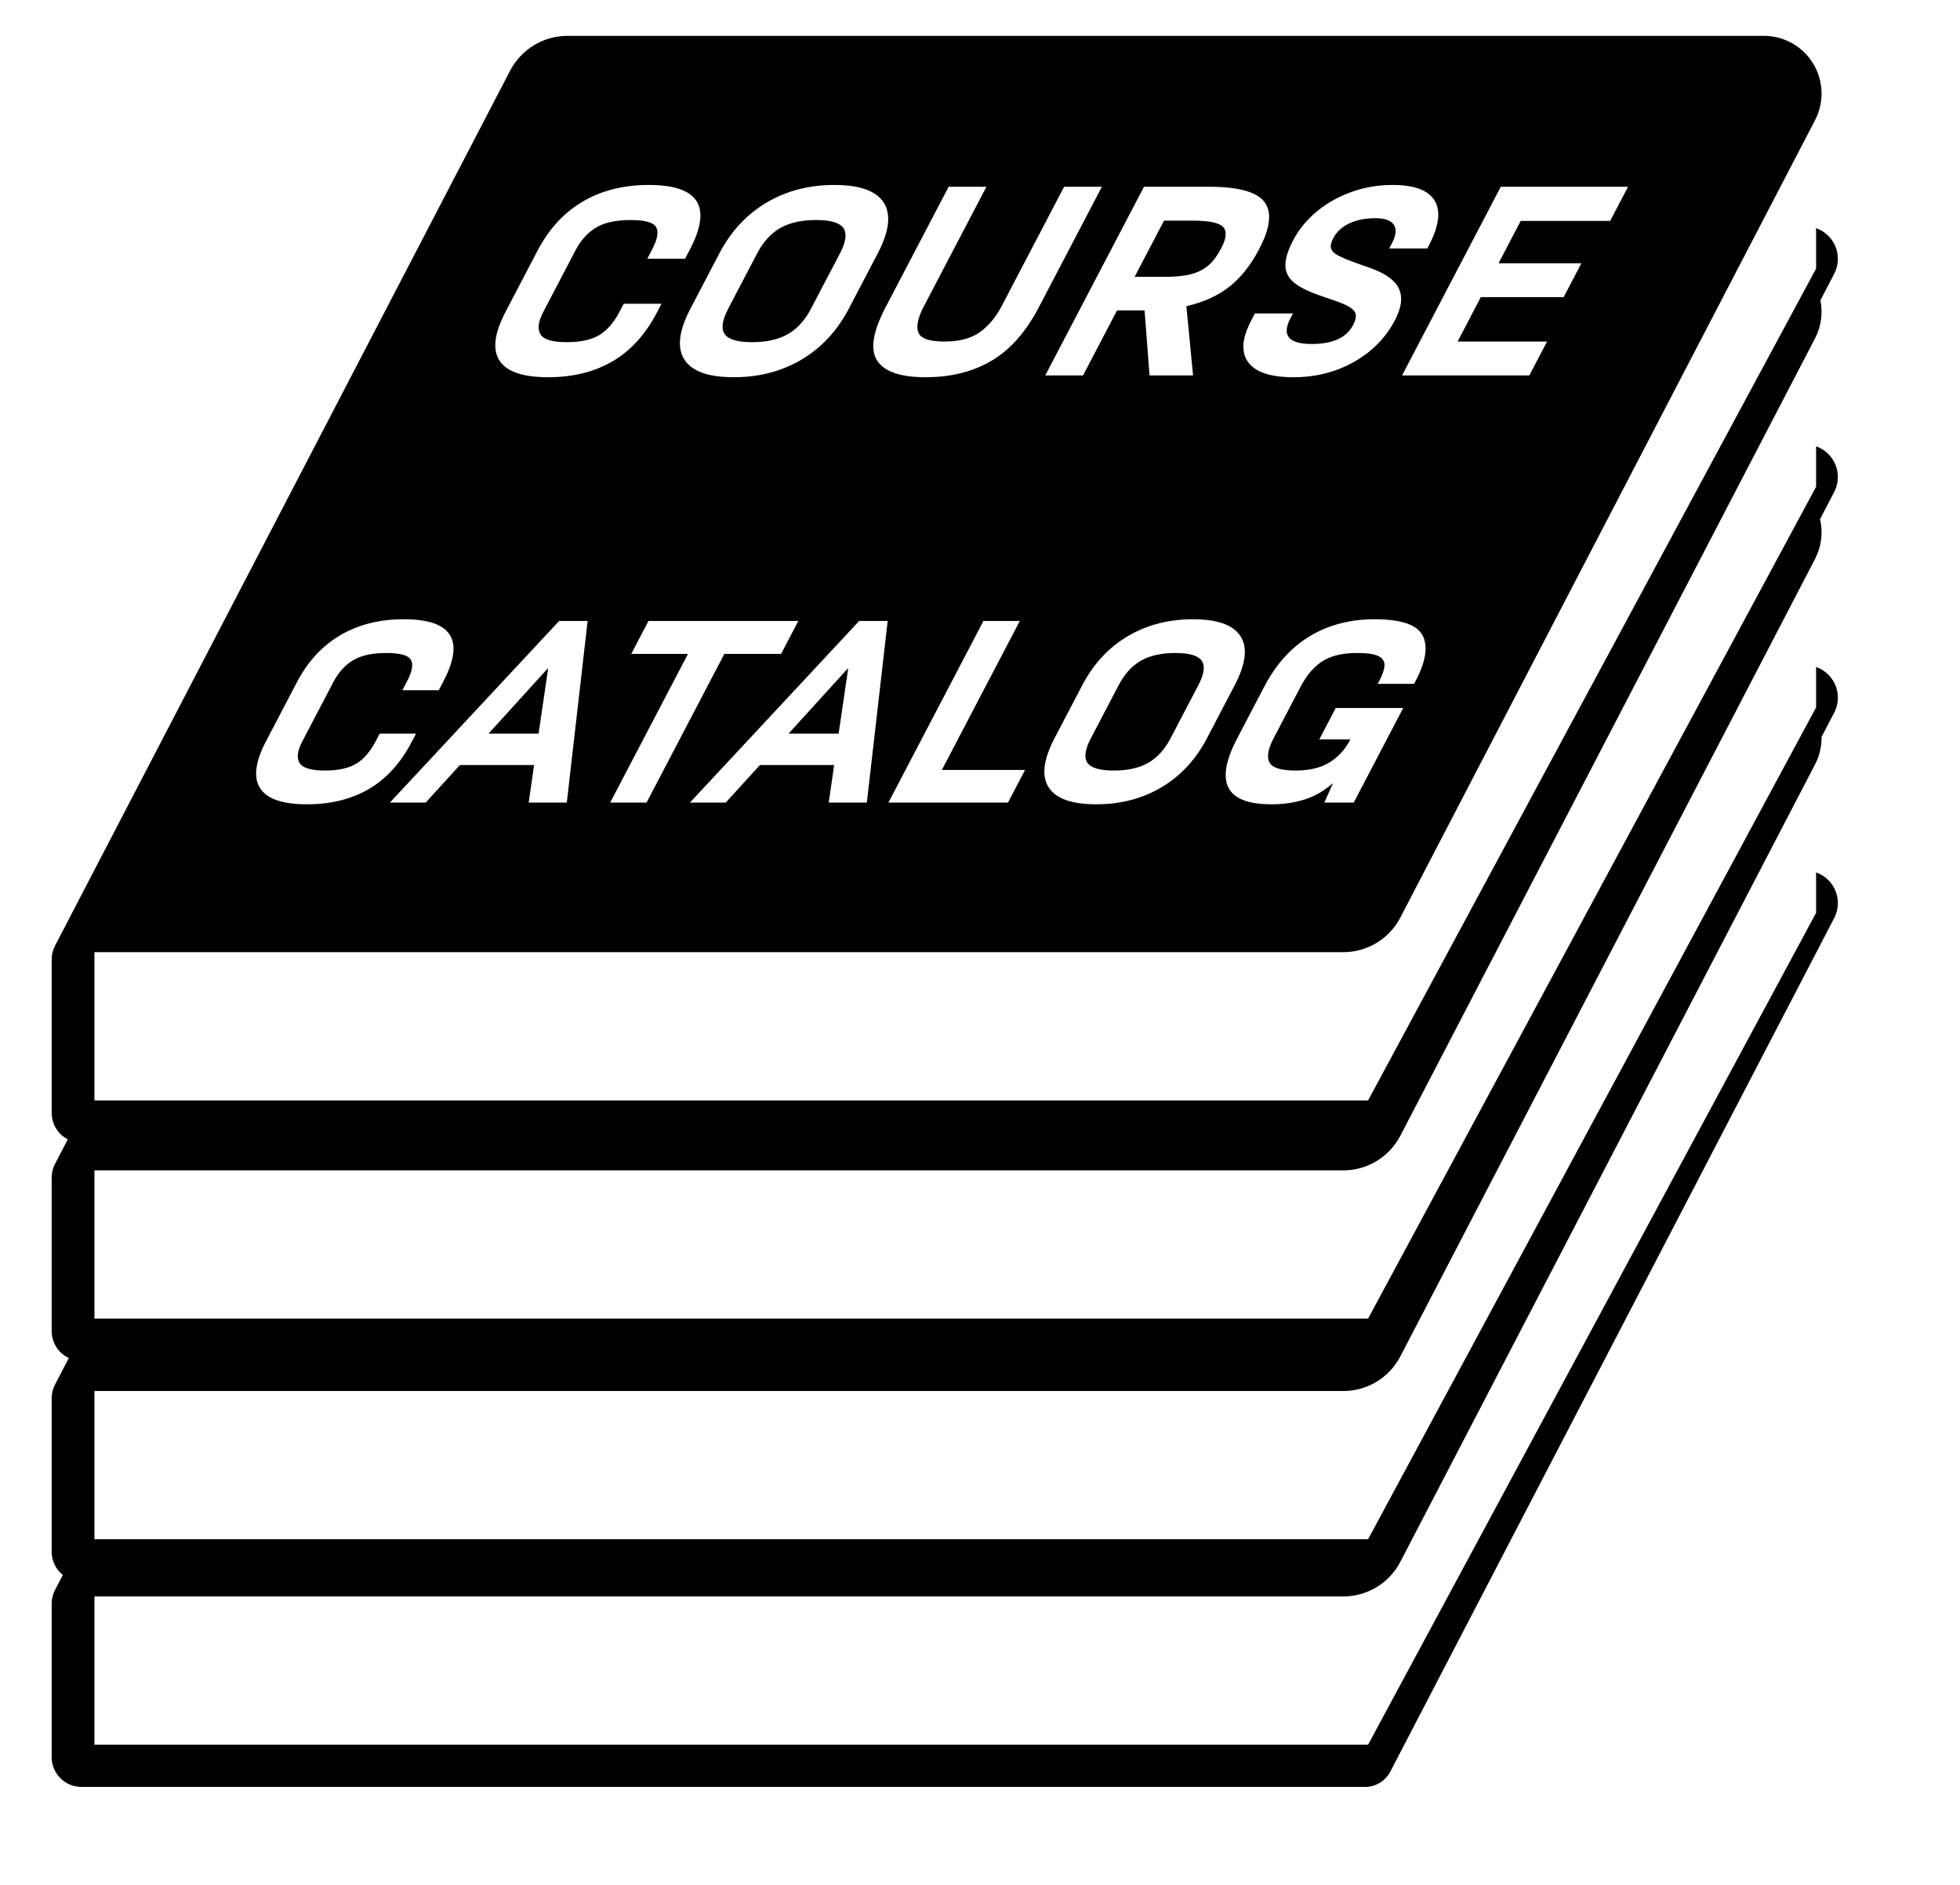<?xml version="1.0" encoding="UTF-8" standalone="no"?><!DOCTYPE svg PUBLIC "-//W3C//DTD SVG 1.1//EN" "http://www.w3.org/Graphics/SVG/1.1/DTD/svg11.dtd"><svg width="100%" height="100%" viewBox="0 0 130 125" version="1.1" xmlns="http://www.w3.org/2000/svg" xmlns:xlink="http://www.w3.org/1999/xlink" xml:space="preserve" xmlns:serif="http://www.serif.com/" style="fill-rule:evenodd;clip-rule:evenodd;stroke-linejoin:round;stroke-miterlimit:2;"><rect id="course-catalog" x="0.074" y="0.007" width="125" height="125" style="fill:none;"/><path d="M4.496,75.559c-0.18,-0.093 -0.345,-0.213 -0.491,-0.358c-0.37,-0.371 -0.578,-0.874 -0.578,-1.398c-0,-2.999 -0,-8.527 -0,-10.179c-0,-0.314 0.075,-0.623 0.22,-0.902l30.186,-58.033c0.739,-1.421 2.207,-2.312 3.808,-2.312c8.441,0 67.049,0 79.353,0c1.336,0 2.576,0.698 3.269,1.84c0.693,1.142 0.74,2.563 0.124,3.749c-6.694,12.868 -22.97,44.158 -27.509,52.886c-0.734,1.41 -2.191,2.294 -3.78,2.294c-10.705,0 -82.834,0 -82.834,0l-0,9.833l84.475,-0l29.717,-55.168l0,-2.679c0.465,0.162 0.867,0.482 1.13,0.915c0.39,0.643 0.417,1.444 0.069,2.112l-0.913,1.755c0.171,0.844 0.054,1.734 -0.355,2.52c-6.694,12.869 -22.97,44.159 -27.509,52.887c-0.734,1.409 -2.191,2.294 -3.78,2.294c-10.705,-0 -82.834,-0 -82.834,-0l-0,9.832l84.475,0l29.717,-55.168l0,-2.679c0.465,0.163 0.867,0.482 1.13,0.915c0.39,0.644 0.417,1.445 0.069,2.113l-0.938,1.804c0.206,0.877 0.097,1.813 -0.33,2.635c-6.694,12.869 -22.97,44.159 -27.509,52.887c-0.734,1.41 -2.191,2.294 -3.78,2.294c-10.705,-0 -82.834,-0 -82.834,-0l-0,9.832l84.475,0l29.717,-55.168l0,-2.679c0.465,0.163 0.867,0.482 1.13,0.916c0.39,0.643 0.417,1.444 0.069,2.112l-0.838,1.611c0.009,0.622 -0.134,1.248 -0.43,1.818c-6.694,12.869 -22.97,44.159 -27.509,52.887c-0.734,1.409 -2.191,2.294 -3.78,2.294c-10.705,-0 -82.834,-0 -82.834,-0l-0,9.832l84.475,0l29.717,-55.168l0,-2.679c0.465,0.163 0.867,0.482 1.13,0.915c0.39,0.644 0.417,1.445 0.069,2.113c-5.903,11.348 -25.925,49.842 -29.441,56.602c-0.326,0.625 -0.972,1.018 -1.677,1.018c-7.028,-0 -76.101,-0 -85.134,-0c-0.525,-0 -1.027,-0.209 -1.398,-0.579c-0.37,-0.371 -0.578,-0.873 -0.578,-1.397c-0,-3 -0,-8.528 -0,-10.179c-0,-0.314 0.075,-0.624 0.22,-0.902l0.52,-1c-0.056,-0.045 -0.11,-0.093 -0.162,-0.145c-0.37,-0.37 -0.578,-0.873 -0.578,-1.397c-0,-2.999 -0,-8.527 -0,-10.179c-0,-0.314 0.075,-0.624 0.22,-0.902l0.917,-1.763c-0.206,-0.096 -0.395,-0.228 -0.559,-0.392c-0.37,-0.37 -0.578,-0.873 -0.578,-1.397c-0,-2.999 -0,-8.527 -0,-10.179c-0,-0.314 0.075,-0.624 0.22,-0.902l0.849,-1.632Zm68.209,-22.22c-1.621,-0 -2.672,-0.376 -3.153,-1.129c-0.481,-0.753 -0.351,-1.836 0.39,-3.251l1.838,-3.512c0.74,-1.415 1.745,-2.499 3.013,-3.252c1.269,-0.752 2.714,-1.128 4.335,-1.128c1.62,-0 2.671,0.376 3.152,1.128c0.481,0.753 0.351,1.837 -0.389,3.252l-1.838,3.512c-0.741,1.415 -1.745,2.498 -3.014,3.251c-1.268,0.753 -2.713,1.129 -4.334,1.129Zm-52.348,-0c-1.608,-0 -2.642,-0.354 -3.102,-1.061c-0.459,-0.708 -0.329,-1.75 0.392,-3.126l2.04,-3.898c0.72,-1.377 1.68,-2.419 2.88,-3.126c1.2,-0.708 2.604,-1.061 4.212,-1.061c3.19,-0 4.068,1.37 2.635,4.11l-0.314,0.598l-2.412,-0l0.314,-0.598c0.343,-0.656 0.425,-1.132 0.245,-1.428c-0.179,-0.296 -0.72,-0.444 -1.62,-0.444c-0.952,-0 -1.694,0.164 -2.226,0.492c-0.532,0.328 -0.962,0.807 -1.292,1.438l-2.06,3.936c-0.324,0.617 -0.383,1.093 -0.178,1.428c0.204,0.334 0.763,0.501 1.676,0.501c0.888,0 1.581,-0.151 2.08,-0.453c0.499,-0.302 0.927,-0.794 1.284,-1.476l0.273,-0.521l2.412,-0l-0.293,0.559c-0.734,1.403 -1.679,2.441 -2.837,3.117c-1.157,0.675 -2.527,1.013 -4.109,1.013Zm72.713,-6.387l-3.282,6.271l-1.949,-0l0.58,-1.293c-0.571,0.502 -1.19,0.862 -1.858,1.081c-0.668,0.218 -1.413,0.328 -2.236,0.328c-3.036,-0 -3.79,-1.46 -2.262,-4.38l1.788,-3.416c0.781,-1.492 1.791,-2.611 3.03,-3.357c1.24,-0.746 2.67,-1.119 4.291,-1.119c1.749,-0 2.81,0.357 3.183,1.071c0.372,0.713 0.222,1.714 -0.451,3l-0.111,0.212l-2.412,0l0.09,-0.173c0.236,-0.451 0.355,-0.808 0.358,-1.071c0.003,-0.264 -0.134,-0.463 -0.41,-0.598c-0.277,-0.136 -0.743,-0.203 -1.399,-0.203c-0.978,-0 -1.749,0.183 -2.314,0.55c-0.565,0.366 -1.043,0.923 -1.433,1.669l-1.808,3.454c-0.363,0.695 -0.453,1.222 -0.268,1.582c0.184,0.36 0.765,0.54 1.743,0.54c0.9,0 1.643,-0.176 2.227,-0.53c0.583,-0.354 1.047,-0.859 1.39,-1.515l0.011,-0.019l-2.065,-0l1.09,-2.084l4.477,-0Zm-37.745,3.782l-4.921,-0l-2.267,2.489l-2.374,-0l11.222,-12.041l1.891,0l-1.381,12.041l-2.527,-0l0.357,-2.489Zm12.663,0.328l-1.131,2.161l-7.93,-0l6.301,-12.041l2.412,0l-5.17,9.88l5.518,-0Zm-16.18,-7.699l-3.763,-0l-5.16,9.86l-2.412,-0l5.16,-9.86l-3.763,-0l1.141,-2.181l9.938,0l-1.141,2.181Zm-16.384,7.371l-4.921,-0l-2.267,2.489l-2.374,-0l11.222,-12.041l1.891,0l-1.381,12.041l-2.528,-0l0.358,-2.489Zm38.452,0.366c0.927,0 1.688,-0.17 2.284,-0.511c0.597,-0.341 1.09,-0.884 1.481,-1.63l1.838,-3.512c0.39,-0.746 0.466,-1.29 0.226,-1.631c-0.24,-0.341 -0.823,-0.511 -1.749,-0.511c-0.926,-0 -1.687,0.17 -2.284,0.511c-0.596,0.341 -1.09,0.885 -1.48,1.631l-1.838,3.512c-0.391,0.746 -0.466,1.289 -0.226,1.63c0.239,0.341 0.822,0.511 1.748,0.511Zm-18.252,-2.45l0.631,-4.303l-0.038,-0l-3.912,4.303l3.319,-0Zm-19.901,-0l0.631,-4.303l-0.039,-0l-3.911,4.303l3.319,-0Zm25.679,-23.633c-1.671,0 -2.745,-0.367 -3.222,-1.102c-0.478,-0.736 -0.293,-1.912 0.553,-3.529l4.187,-8l2.506,0l-4.145,7.92c-0.405,0.775 -0.528,1.36 -0.366,1.754c0.161,0.394 0.736,0.591 1.725,0.591c0.976,0 1.754,-0.203 2.335,-0.611c0.581,-0.408 1.067,-0.986 1.459,-1.734l4.145,-7.92l2.506,0l-4.187,8c-0.853,1.631 -1.898,2.81 -3.135,3.539c-1.236,0.728 -2.69,1.092 -4.361,1.092Zm-12.735,0c-1.684,0 -2.776,-0.391 -3.276,-1.173c-0.5,-0.782 -0.365,-1.908 0.405,-3.378l1.909,-3.649c0.77,-1.47 1.814,-2.596 3.132,-3.378c1.318,-0.782 2.819,-1.173 4.503,-1.173c1.684,-0 2.776,0.391 3.276,1.173c0.5,0.782 0.365,1.908 -0.405,3.378l-1.909,3.649c-0.77,1.47 -1.814,2.596 -3.132,3.378c-1.318,0.782 -2.819,1.173 -4.503,1.173Zm37.123,0c-1.511,0 -2.51,-0.331 -2.999,-0.992c-0.49,-0.662 -0.423,-1.587 0.2,-2.777l0.241,-0.461l2.526,-0l-0.168,0.321c-0.594,1.136 -0.123,1.704 1.414,1.704c1.39,-0 2.302,-0.415 2.736,-1.243c0.154,-0.294 0.214,-0.532 0.182,-0.712c-0.033,-0.18 -0.167,-0.344 -0.405,-0.491c-0.237,-0.147 -0.617,-0.308 -1.141,-0.481l-0.696,-0.241c-0.843,-0.281 -1.456,-0.578 -1.839,-0.892c-0.384,-0.314 -0.579,-0.695 -0.585,-1.143c-0.006,-0.448 0.166,-1.006 0.515,-1.674c0.378,-0.722 0.903,-1.36 1.574,-1.915c0.671,-0.555 1.438,-0.986 2.301,-1.293c0.862,-0.308 1.768,-0.461 2.717,-0.461c1.444,-0 2.374,0.347 2.793,1.042c0.418,0.695 0.288,1.691 -0.391,2.988l-0.094,0.18l-2.527,0l0.168,-0.321c0.287,-0.548 0.332,-0.965 0.135,-1.253c-0.197,-0.287 -0.603,-0.431 -1.218,-0.431c-0.682,0 -1.264,0.117 -1.748,0.351c-0.483,0.234 -0.833,0.558 -1.05,0.972c-0.147,0.281 -0.196,0.508 -0.146,0.682c0.049,0.174 0.208,0.331 0.475,0.471c0.267,0.141 0.716,0.324 1.346,0.552l0.845,0.3c0.967,0.348 1.58,0.799 1.838,1.354c0.257,0.554 0.169,1.246 -0.264,2.075c-0.616,1.176 -1.525,2.102 -2.727,2.777c-1.202,0.675 -2.538,1.012 -4.008,1.012Zm-49.437,0c-1.671,0 -2.745,-0.367 -3.223,-1.102c-0.477,-0.736 -0.342,-1.818 0.407,-3.248l2.119,-4.05c0.749,-1.431 1.747,-2.513 2.993,-3.249c1.247,-0.735 2.706,-1.102 4.377,-1.102c3.315,-0 4.227,1.423 2.737,4.27l-0.325,0.622l-2.506,-0l0.325,-0.622c0.357,-0.681 0.442,-1.176 0.255,-1.483c-0.186,-0.308 -0.748,-0.462 -1.683,-0.462c-0.989,0 -1.76,0.171 -2.313,0.512c-0.552,0.341 -1,0.839 -1.343,1.493l-2.14,4.091c-0.336,0.641 -0.398,1.136 -0.185,1.483c0.212,0.348 0.793,0.522 1.742,0.522c0.922,-0 1.642,-0.158 2.161,-0.472c0.519,-0.314 0.963,-0.825 1.334,-1.533l0.283,-0.542l2.507,0l-0.305,0.582c-0.762,1.457 -1.745,2.536 -2.947,3.238c-1.203,0.701 -2.626,1.052 -4.27,1.052Zm64.509,-10.365l-1.469,2.807l5.494,-0l-1.175,2.245l-5.494,0l-1.542,2.947l5.934,0l-1.175,2.246l-8.441,-0l6.548,-12.511l8.441,0l-1.186,2.266l-5.935,-0Zm-17.344,1.864c-0.552,1.056 -1.206,1.885 -1.962,2.486c-0.756,0.602 -1.712,1.036 -2.868,1.304l0.444,4.591l-2.887,-0l-0.33,-4.311l-1.825,0l-2.256,4.311l-2.506,-0l6.548,-12.511l4.33,0c1.925,0 3.144,0.334 3.656,1.003c0.512,0.668 0.398,1.71 -0.344,3.127Zm-33.634,6.176c0.962,-0 1.753,-0.178 2.373,-0.532c0.62,-0.354 1.133,-0.919 1.538,-1.694l1.91,-3.649c0.406,-0.775 0.484,-1.34 0.235,-1.694c-0.249,-0.354 -0.855,-0.532 -1.817,-0.532c-0.962,0 -1.753,0.178 -2.373,0.532c-0.62,0.354 -1.133,0.919 -1.538,1.694l-1.91,3.649c-0.406,0.775 -0.484,1.34 -0.235,1.694c0.249,0.354 0.855,0.532 1.817,0.532Zm25.371,-4.331l2.005,-0c0.735,-0 1.33,-0.064 1.784,-0.191c0.454,-0.127 0.831,-0.324 1.131,-0.591c0.301,-0.267 0.577,-0.642 0.829,-1.123c0.342,-0.655 0.383,-1.123 0.123,-1.403c-0.261,-0.281 -0.933,-0.421 -2.016,-0.421l-1.904,-0l-1.952,3.729Z"/></svg>